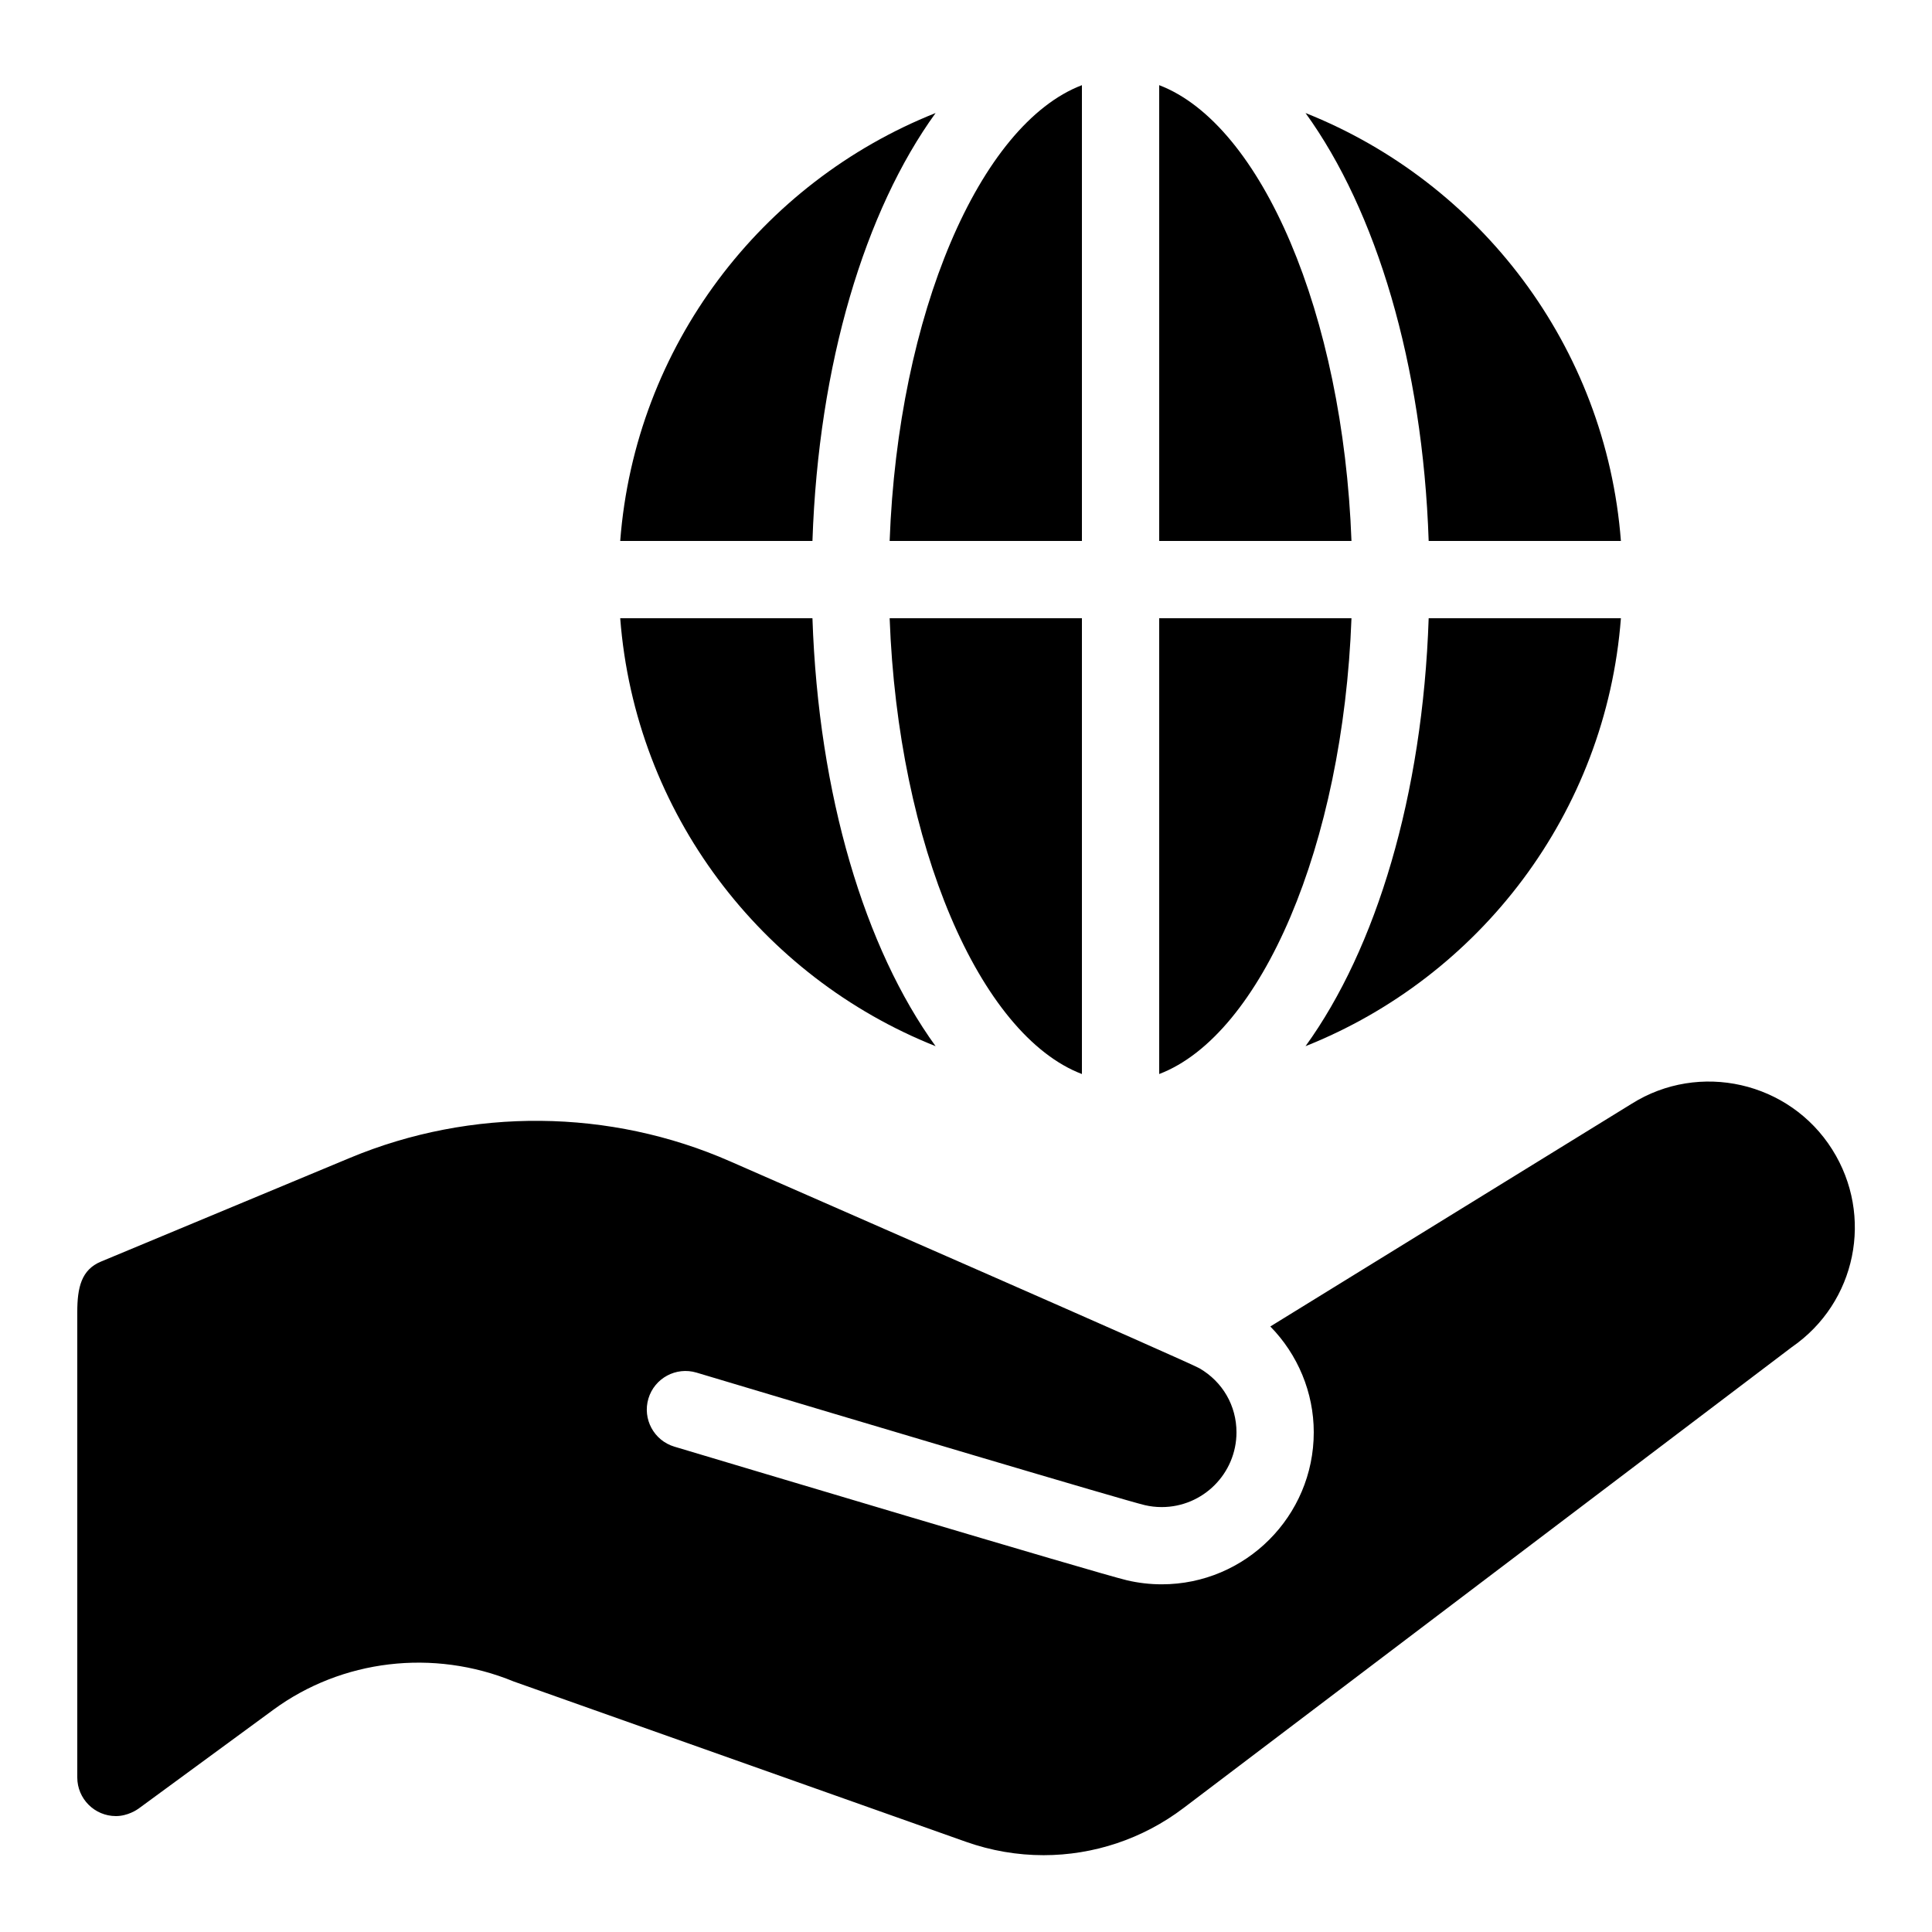 <?xml version="1.0" encoding="iso-8859-1"?>
<!-- Generator: Adobe Illustrator 23.0.3, SVG Export Plug-In . SVG Version: 6.00 Build 0)  -->
<svg version="1.1" id="Layer_1" xmlns="http://www.w3.org/2000/svg" xmlns:xlink="http://www.w3.org/1999/xlink" x="0px" y="0px"
	 viewBox="0 0 50 50" style="enable-background:new 0 0 50 50;" xml:space="preserve">
<g>
	<path d="M28,14V2.204C25.354,3.215,23.242,8.125,23.024,14H28z"/>
	<path d="M30,16v11.796c2.646-1.011,4.758-5.921,4.976-11.796H30z"/>
	<path d="M28,27.796V16h-4.976C23.242,21.875,25.354,26.785,28,27.796z"/>
	<path d="M36.974,14h4.975c-0.387-5.042-3.654-9.281-8.162-11.075C35.614,5.451,36.819,9.41,36.974,14z"/>
	<path d="M21.026,16h-4.975c0.387,5.042,3.654,9.281,8.162,11.075C22.386,24.549,21.181,20.59,21.026,16z"/>
	<path d="M36.974,16c-0.155,4.59-1.36,8.549-3.187,11.075c4.508-1.794,7.776-6.033,8.162-11.075H36.974z"/>
	<path d="M21.026,14c0.155-4.59,1.36-8.549,3.187-11.075C19.705,4.719,16.437,8.958,16.051,14H21.026z"/>
	<path d="M30,2.204V14h4.976C34.758,8.125,32.646,3.215,30,2.204z"/>
</g>
<path d="M47.418,29.749c-1.108-1.758-3.442-2.285-5.192-1.183l-9.35,5.763C33.585,35.052,34,36.034,34,37.067
	c0,2.17-1.765,3.935-3.935,3.935c-0.306,0-0.61-0.036-0.903-0.105c-0.769-0.182-10.592-3.124-11.71-3.458
	c-0.529-0.159-0.829-0.716-0.671-1.245c0.159-0.529,0.717-0.829,1.245-0.671c4.366,1.308,11.059,3.301,11.598,3.429
	c0.143,0.034,0.291,0.051,0.441,0.051c1.067,0,1.935-0.868,1.935-1.935c0-0.689-0.358-1.308-0.957-1.656
	c-0.291-0.169-10.162-4.485-12.147-5.356c-3.11-1.366-6.695-1.399-9.833-0.093l-6.448,2.686C2.105,32.859,2,33.322,2,33.955
	C2,34.507,2,45.95,2,46c0,0.552,0.448,1,1,1c0.305,0,0.548-0.165,0.587-0.194l3.485-2.556c1.776-1.303,4.143-1.589,6.226-0.732
	l11.696,4.146c0.657,0.233,1.337,0.348,2.013,0.348c1.291,0,2.563-0.417,3.625-1.222L46.37,34.865
	C48.041,33.713,48.501,31.466,47.418,29.749z"/>
</svg>